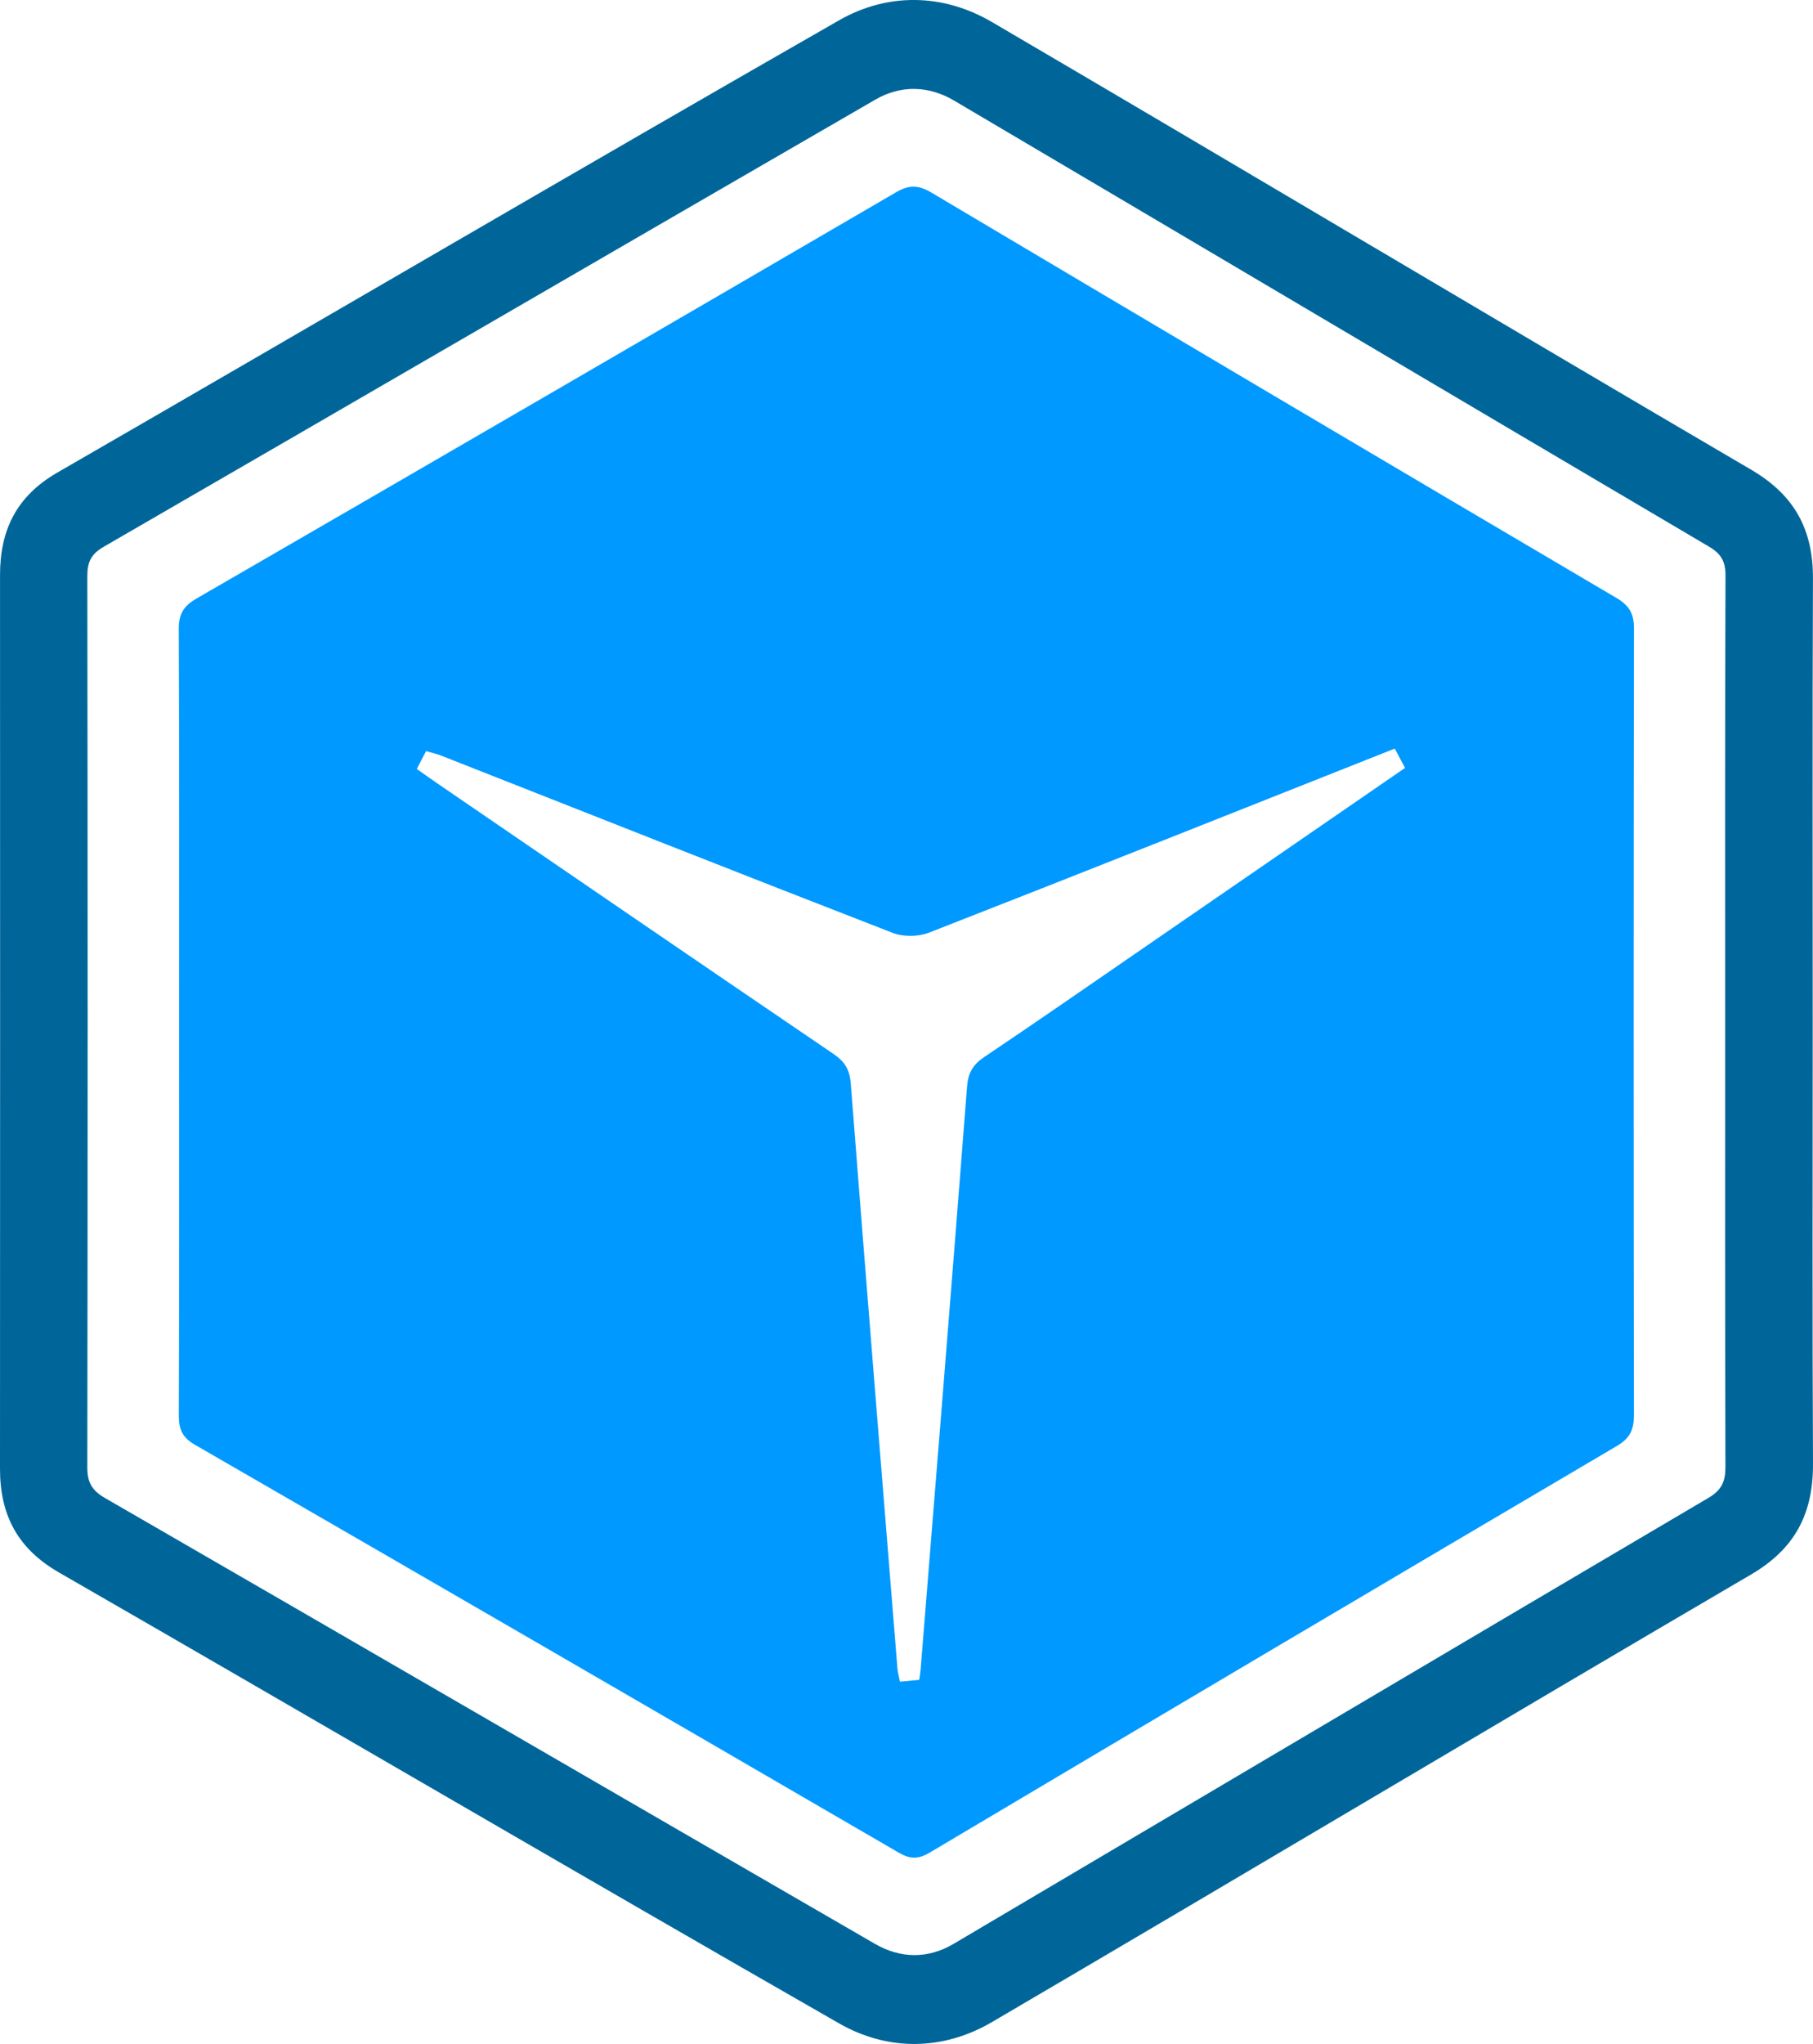 <?xml version="1.0" encoding="utf-8"?>
<!-- Generator: Adobe Illustrator 16.0.0, SVG Export Plug-In . SVG Version: 6.00 Build 0)  -->
<!DOCTYPE svg PUBLIC "-//W3C//DTD SVG 1.1//EN" "http://www.w3.org/Graphics/SVG/1.1/DTD/svg11.dtd">
<svg version="1.1" id="Layer_1" xmlns="http://www.w3.org/2000/svg" xmlns:xlink="http://www.w3.org/1999/xlink" x="0px" y="0px"
	 width="372.878px" height="420.153px" viewBox="0 0 372.878 420.153" enable-background="new 0 0 372.878 420.153"
	 xml:space="preserve">
<path fill="#006699" d="M372.818,210.343c0,30.164-0.104,60.332,0.059,90.496c0.057,10.199-3.609,17.477-12.752,22.82
	c-52.143,30.514-104.014,61.486-156.146,92.014c-10.066,5.889-21.4,5.977-31.422,0.24c-53.602-30.682-106.904-61.885-160.438-92.684
	C3.576,318.316-0.004,311.38,0,301.908c0.034-61.229,0.028-122.465,0.005-183.697c-0.002-9.263,3.393-16.229,11.783-21.067
	C65.421,66.216,118.838,34.913,172.578,4.17c9.978-5.705,21.378-5.533,31.438,0.361c52.132,30.532,104.009,61.498,156.146,92.022
	c8.955,5.24,12.748,12.345,12.707,22.39C372.736,149.41,372.818,179.876,372.818,210.343z M354.81,210.154
	c0-30.604-0.047-61.209,0.072-91.814c0.012-2.938-0.896-4.503-3.414-5.987c-51.779-30.516-103.486-61.15-155.252-91.683
	c-5.223-3.081-10.938-3.225-16.173-0.198C127.107,51.074,74.246,81.81,21.307,112.407c-2.579,1.492-3.351,3.134-3.347,6.017
	c0.086,61.06,0.088,122.124-0.001,183.183c-0.005,3.064,0.901,4.738,3.61,6.305c52.828,30.496,105.574,61.129,158.377,91.658
	c5.254,3.041,10.886,3.129,16.16,0.014c51.76-30.549,103.467-61.186,155.258-91.678c2.75-1.615,3.51-3.393,3.504-6.387
	C354.773,271.066,354.81,240.609,354.81,210.154z"/>
<path fill="#0099FF" d="M336.06,129.245c0.006-3.074-0.924-4.753-3.627-6.343c-47.02-27.683-93.975-55.467-140.885-83.322
	c-2.627-1.561-4.553-1.634-7.23-0.073c-47.912,27.925-95.871,55.769-143.887,83.517c-2.695,1.558-3.677,3.198-3.662,6.295
	c0.122,26.855,0.071,53.711,0.071,80.57c0,27.006,0.041,54.014-0.062,81.02c-0.01,2.848,0.687,4.563,3.297,6.066
	c48.295,27.857,96.535,55.813,144.738,83.836c2.367,1.377,4.033,1.41,6.441-0.023c47.037-27.938,94.119-55.799,141.271-83.547
	c2.754-1.621,3.529-3.395,3.525-6.402C335.976,236.972,335.97,183.109,336.06,129.245z M236.224,194.146
	c-11.244,7.73-22.453,15.516-33.783,23.125c-2.346,1.574-3.328,3.242-3.551,6.127c-3.088,39.93-6.334,79.844-9.545,119.764
	c-0.047,0.598-0.158,1.189-0.289,2.146c-1.223,0.117-2.492,0.238-3.965,0.375c-0.204-1.059-0.449-1.896-0.52-2.754
	c-3.232-40.066-6.489-80.133-9.594-120.211c-0.224-2.877-1.25-4.51-3.576-6.088c-27.17-18.449-54.266-37.01-81.379-55.544
	c-1.353-0.923-2.686-1.879-4.304-3.017c0.646-1.239,1.228-2.358,1.913-3.674c1.169,0.346,2.167,0.559,3.104,0.928
	c30.944,12.177,61.862,24.421,92.867,36.441c2.189,0.852,5.295,0.801,7.494-0.059c31.811-12.422,63.535-25.057,95.76-37.827
	c0.781,1.462,1.4,2.624,2.119,3.972C271.291,170.015,253.757,182.083,236.224,194.146z"/>
</svg>
